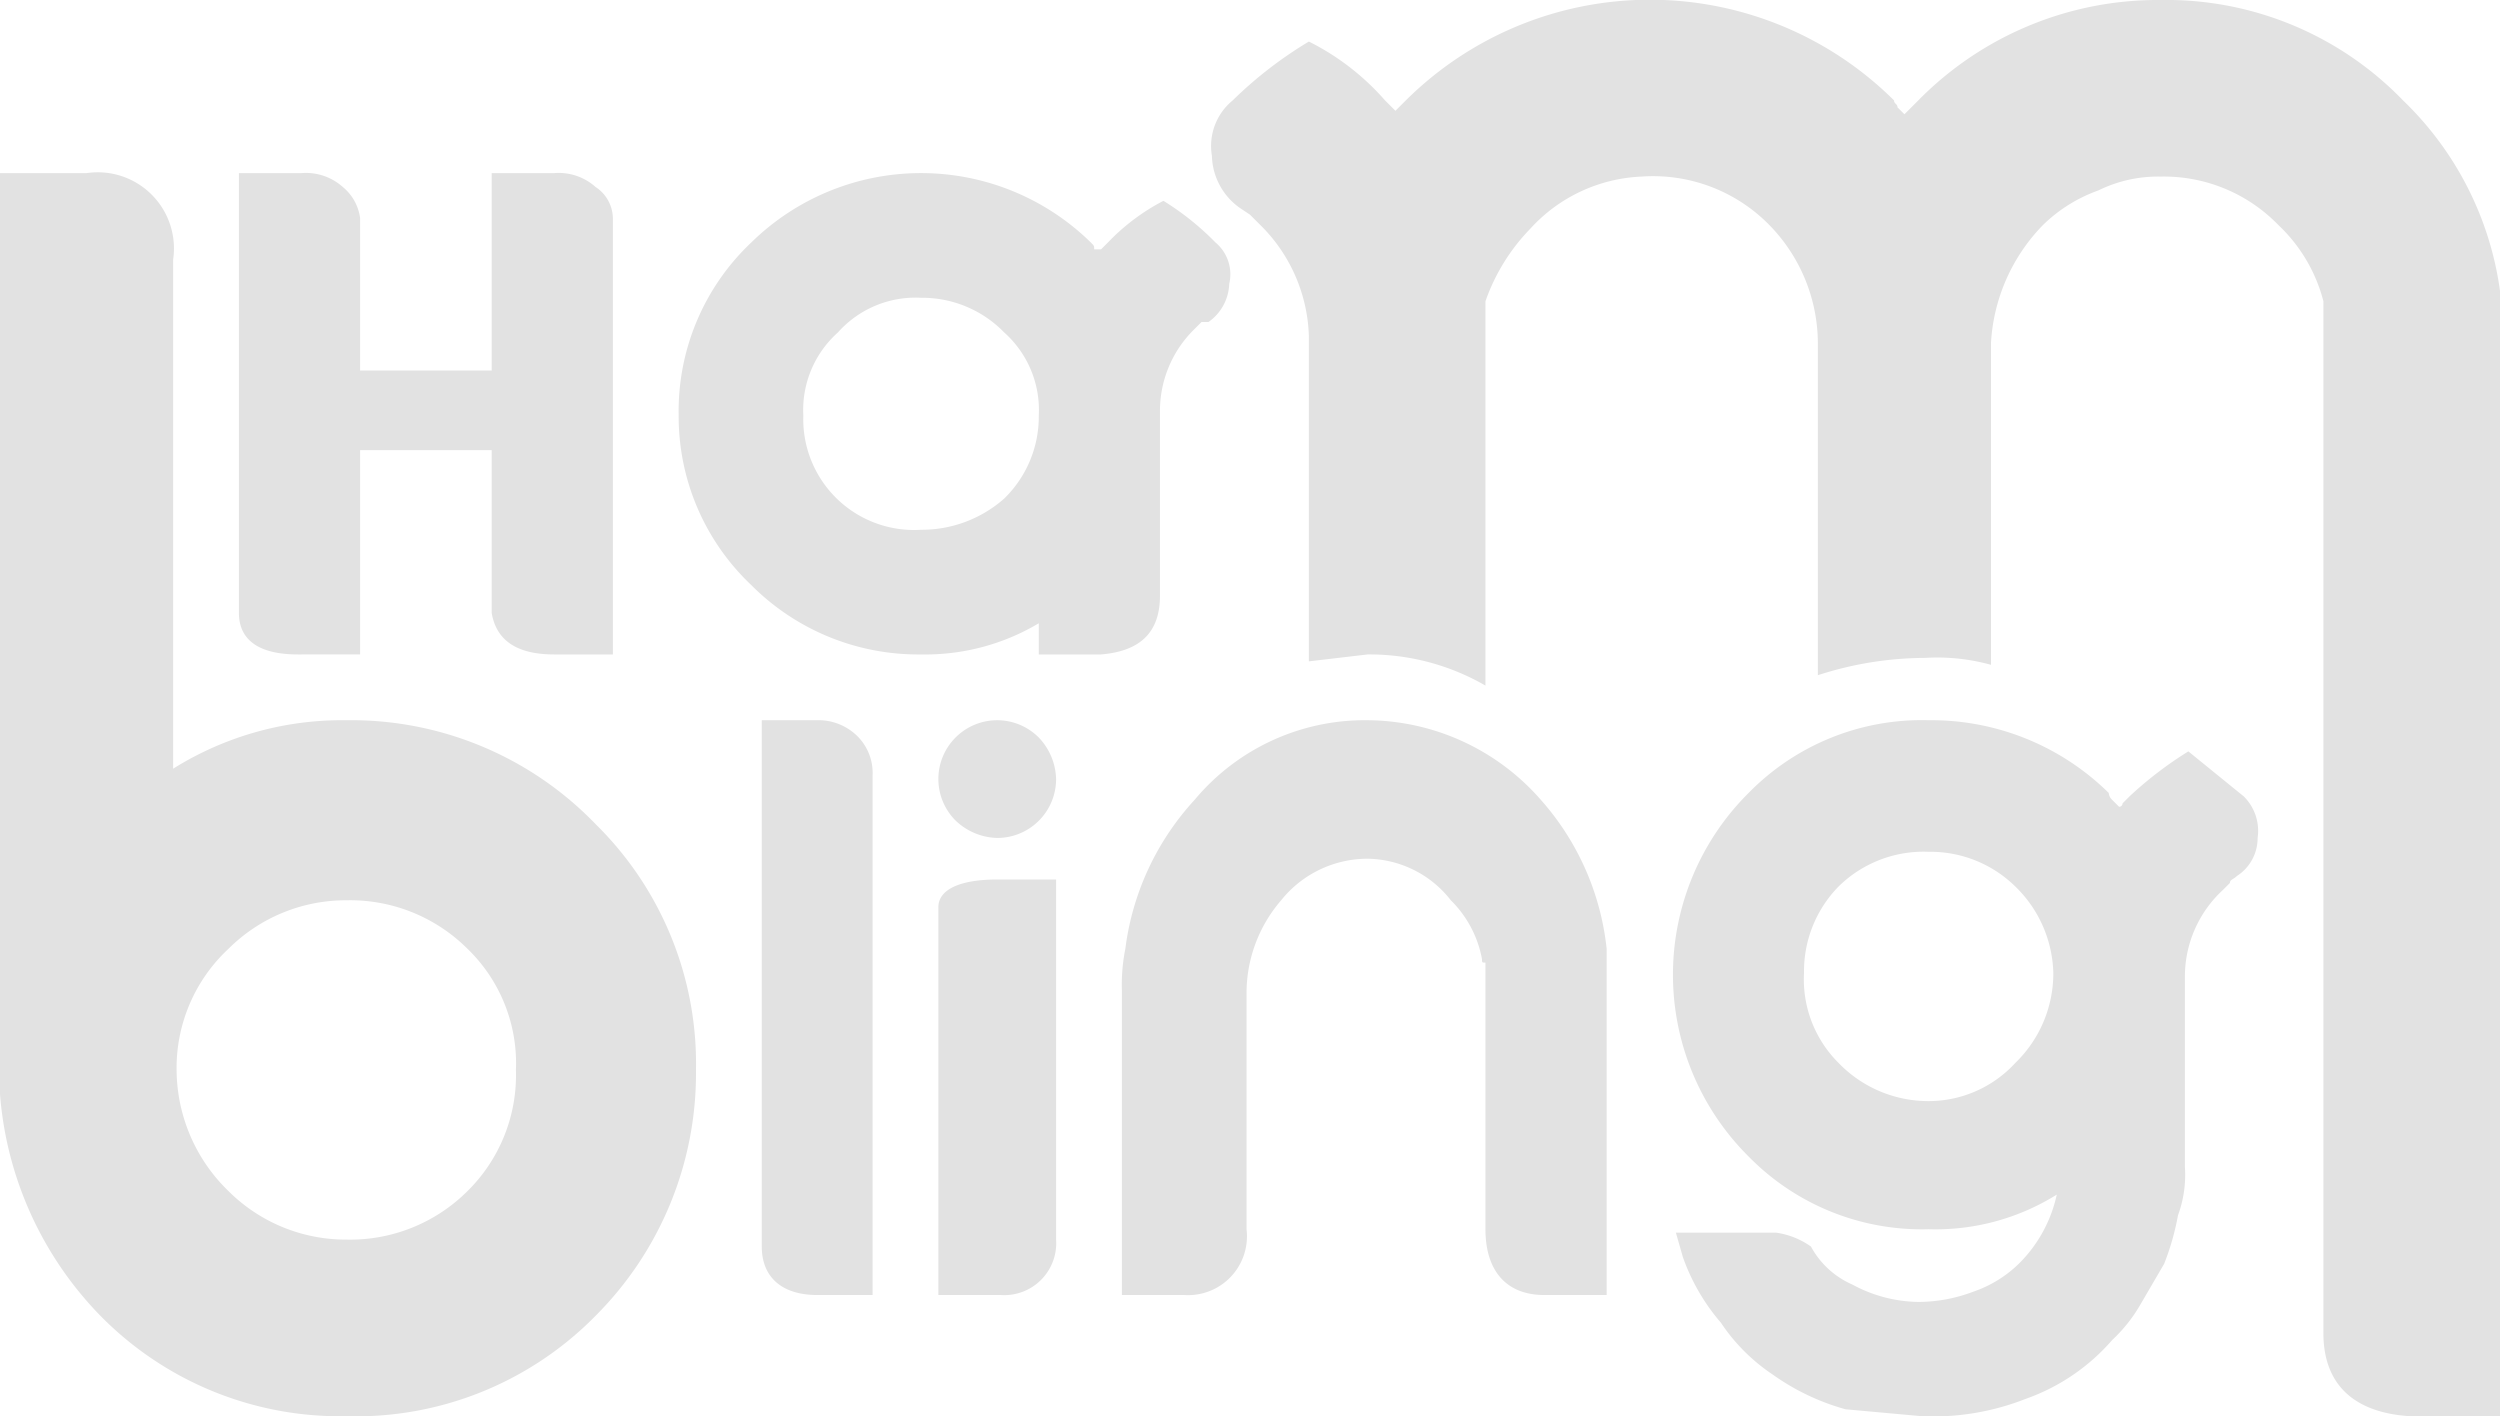 <svg xmlns="http://www.w3.org/2000/svg" viewBox="0 0 72.2 40.9"><defs><style>.cls-1{fill:#e2e2e2;}</style></defs><g id="Capa_2" data-name="Capa 2"><g id="Design"><path class="cls-1" d="M17.7,6.3V18.9H16q-1.6,0-1.8-1.2V13H10.4v5.9H8.6c-1.1,0-1.7-.4-1.7-1.2V5H8.7a1.6,1.6,0,0,1,1.2.4,1.4,1.4,0,0,1,.5.9v4.4h3.8V5H16a1.6,1.6,0,0,1,1.2.4A1.1,1.1,0,0,1,17.7,6.3Z"/><path class="cls-1" d="M35.5,8.2a1.4,1.4,0,0,1-.6,1.1h-.2l-.2.2a3.3,3.3,0,0,0-1,2.4h0v5.3c0,1-.5,1.6-1.7,1.7H30V18a6.4,6.4,0,0,1-3.4.9,6.8,6.8,0,0,1-4.9-2A6.7,6.7,0,0,1,19.6,12a6.7,6.7,0,0,1,2.1-5,7,7,0,0,1,9.8,0c.1.1.1.1.1.2h.2l.2-.2a6.1,6.1,0,0,1,1.6-1.2,7.9,7.9,0,0,1,1.5,1.2A1.2,1.2,0,0,1,35.5,8.2ZM29,14.4A3.3,3.3,0,0,0,30,12a3,3,0,0,0-1-2.4,3.3,3.3,0,0,0-2.4-1,3,3,0,0,0-2.4,1,3,3,0,0,0-1,2.4,3.2,3.2,0,0,0,3.4,3.3A3.6,3.6,0,0,0,29,14.4Z"/><path class="cls-1" d="M5,22.2a9.2,9.2,0,0,1,5-1.4,9.8,9.8,0,0,1,7.2,3,9.7,9.7,0,0,1,2.9,7.1A9.9,9.9,0,0,1,17.2,38,9.7,9.7,0,0,1,10,40.9,9.7,9.7,0,0,1,2.9,38,10.3,10.3,0,0,1,0,31.6v-.7H0V5H2.5A2.2,2.2,0,0,1,5,7.5ZM6.6,34.4A4.8,4.8,0,0,0,10,35.8a4.8,4.8,0,0,0,3.5-1.4,4.7,4.7,0,0,0,1.4-3.5,4.6,4.6,0,0,0-1.4-3.5A4.8,4.8,0,0,0,10,26a4.8,4.8,0,0,0-3.4,1.4,4.7,4.7,0,0,0-1.5,3.5A4.9,4.9,0,0,0,6.6,34.4Z"/><path class="cls-1" d="M23.7,20.8a1.6,1.6,0,0,1,1.1.5,1.5,1.5,0,0,1,.4,1.1v15H23.6c-1,0-1.6-.5-1.6-1.4V20.8Z"/><path class="cls-1" d="M34.5,23.1a6.4,6.4,0,0,1,5-2.3,6.7,6.7,0,0,1,5,2.3,7.7,7.7,0,0,1,1.9,4.3v10H44.6c-1.1,0-1.7-.7-1.7-1.9V27.8c-.1,0-.1,0-.1-.1a3.2,3.2,0,0,0-.9-1.7,3.1,3.1,0,0,0-2.4-1.2A3.2,3.2,0,0,0,37,26a4.1,4.1,0,0,0-1,2.7v6.8a1.7,1.7,0,0,1-1.8,1.9H32.4V28.6a5.3,5.3,0,0,1,.1-1.2A7.8,7.8,0,0,1,34.5,23.1Z"/><path class="cls-1" d="M64.8,23a1.4,1.4,0,0,1,.4,1.2,1.3,1.3,0,0,1-.6,1.1c-.1.1-.2.1-.2.2l-.2.2a3.4,3.4,0,0,0-1.1,2.5v5.5a3.4,3.4,0,0,1-.2,1.4,7.4,7.4,0,0,1-.4,1.4l-.7,1.2a4.4,4.4,0,0,1-.8,1,5.9,5.9,0,0,1-2.5,1.7,7.3,7.3,0,0,1-3,.5l-2.2-.2a6.7,6.7,0,0,1-2.1-1,5.4,5.4,0,0,1-1.5-1.5,5.9,5.9,0,0,1-1.1-1.9l-.2-.7h2.9a2.3,2.3,0,0,1,1,.4,2.5,2.5,0,0,0,1.2,1.1,4.1,4.1,0,0,0,1.9.5,4.5,4.5,0,0,0,1.6-.3,3.5,3.5,0,0,0,1.3-.8,4,4,0,0,0,1.1-2,6.6,6.6,0,0,1-3.7,1,7,7,0,0,1-5.2-2.1,7.4,7.4,0,0,1,0-10.5,7,7,0,0,1,5.2-2.1,7.3,7.3,0,0,1,5.2,2.1.3.3,0,0,0,.1.2l.2.2a.1.1,0,0,0,.1-.1l.2-.2a10.9,10.9,0,0,1,1.7-1.3L64.8,23Zm-6.6,7.7a3.6,3.6,0,0,0,1.1-2.6,3.6,3.6,0,0,0-1.1-2.5,3.5,3.5,0,0,0-2.5-1,3.5,3.5,0,0,0-2.6,1,3.5,3.5,0,0,0-1,2.5,3.4,3.4,0,0,0,1,2.6,3.6,3.6,0,0,0,2.6,1.1A3.4,3.4,0,0,0,58.2,30.7Z"/><path class="cls-1" d="M28.8,24.2a1.8,1.8,0,0,1-1.2-.5,1.7,1.7,0,0,1-.5-1.2,1.7,1.7,0,0,1,1.7-1.7,1.7,1.7,0,0,1,1.2.5,1.8,1.8,0,0,1,.5,1.2,1.7,1.7,0,0,1-1.7,1.7Z"/><path class="cls-1" d="M30.5,25.4V35.8a1.5,1.5,0,0,1-1.6,1.6H27.1V26.2c0-.5.6-.8,1.7-.8Z"/><path class="cls-1" d="M72.2,8.4a9.4,9.4,0,0,0-2.8-5.5,9.5,9.5,0,0,0-7-2.9,9.7,9.7,0,0,0-7,2.9l-.4.4-.2-.2c0-.1-.1-.1-.1-.2a10,10,0,0,0-14.1,0l-.3.3L40,2.9a7.2,7.2,0,0,0-2.2-1.7,11.8,11.8,0,0,0-2.2,1.7h0A1.7,1.7,0,0,0,35,4.5,1.9,1.9,0,0,0,35.8,6l.3.2.3.3a4.7,4.7,0,0,1,1.4,3.2v9.4l1.7-.2a6.7,6.7,0,0,1,3.4.9V8.7a5.7,5.7,0,0,1,1.3-2.1,4.6,4.6,0,0,1,3.2-1.5,4.7,4.7,0,0,1,3.7,1.4,4.9,4.9,0,0,1,1.4,3.4v9.6a10.1,10.1,0,0,1,3.1-.5,5.8,5.8,0,0,1,1.9.2V9.9A5.3,5.3,0,0,1,59,6.5a4.4,4.4,0,0,1,1.6-1,3.9,3.9,0,0,1,1.8-.4,4.6,4.6,0,0,1,3.4,1.4,4.6,4.6,0,0,1,1.3,2.2V38.5c0,1.5.9,2.3,2.5,2.4h2.6V8.4Z"/></g></g></svg>